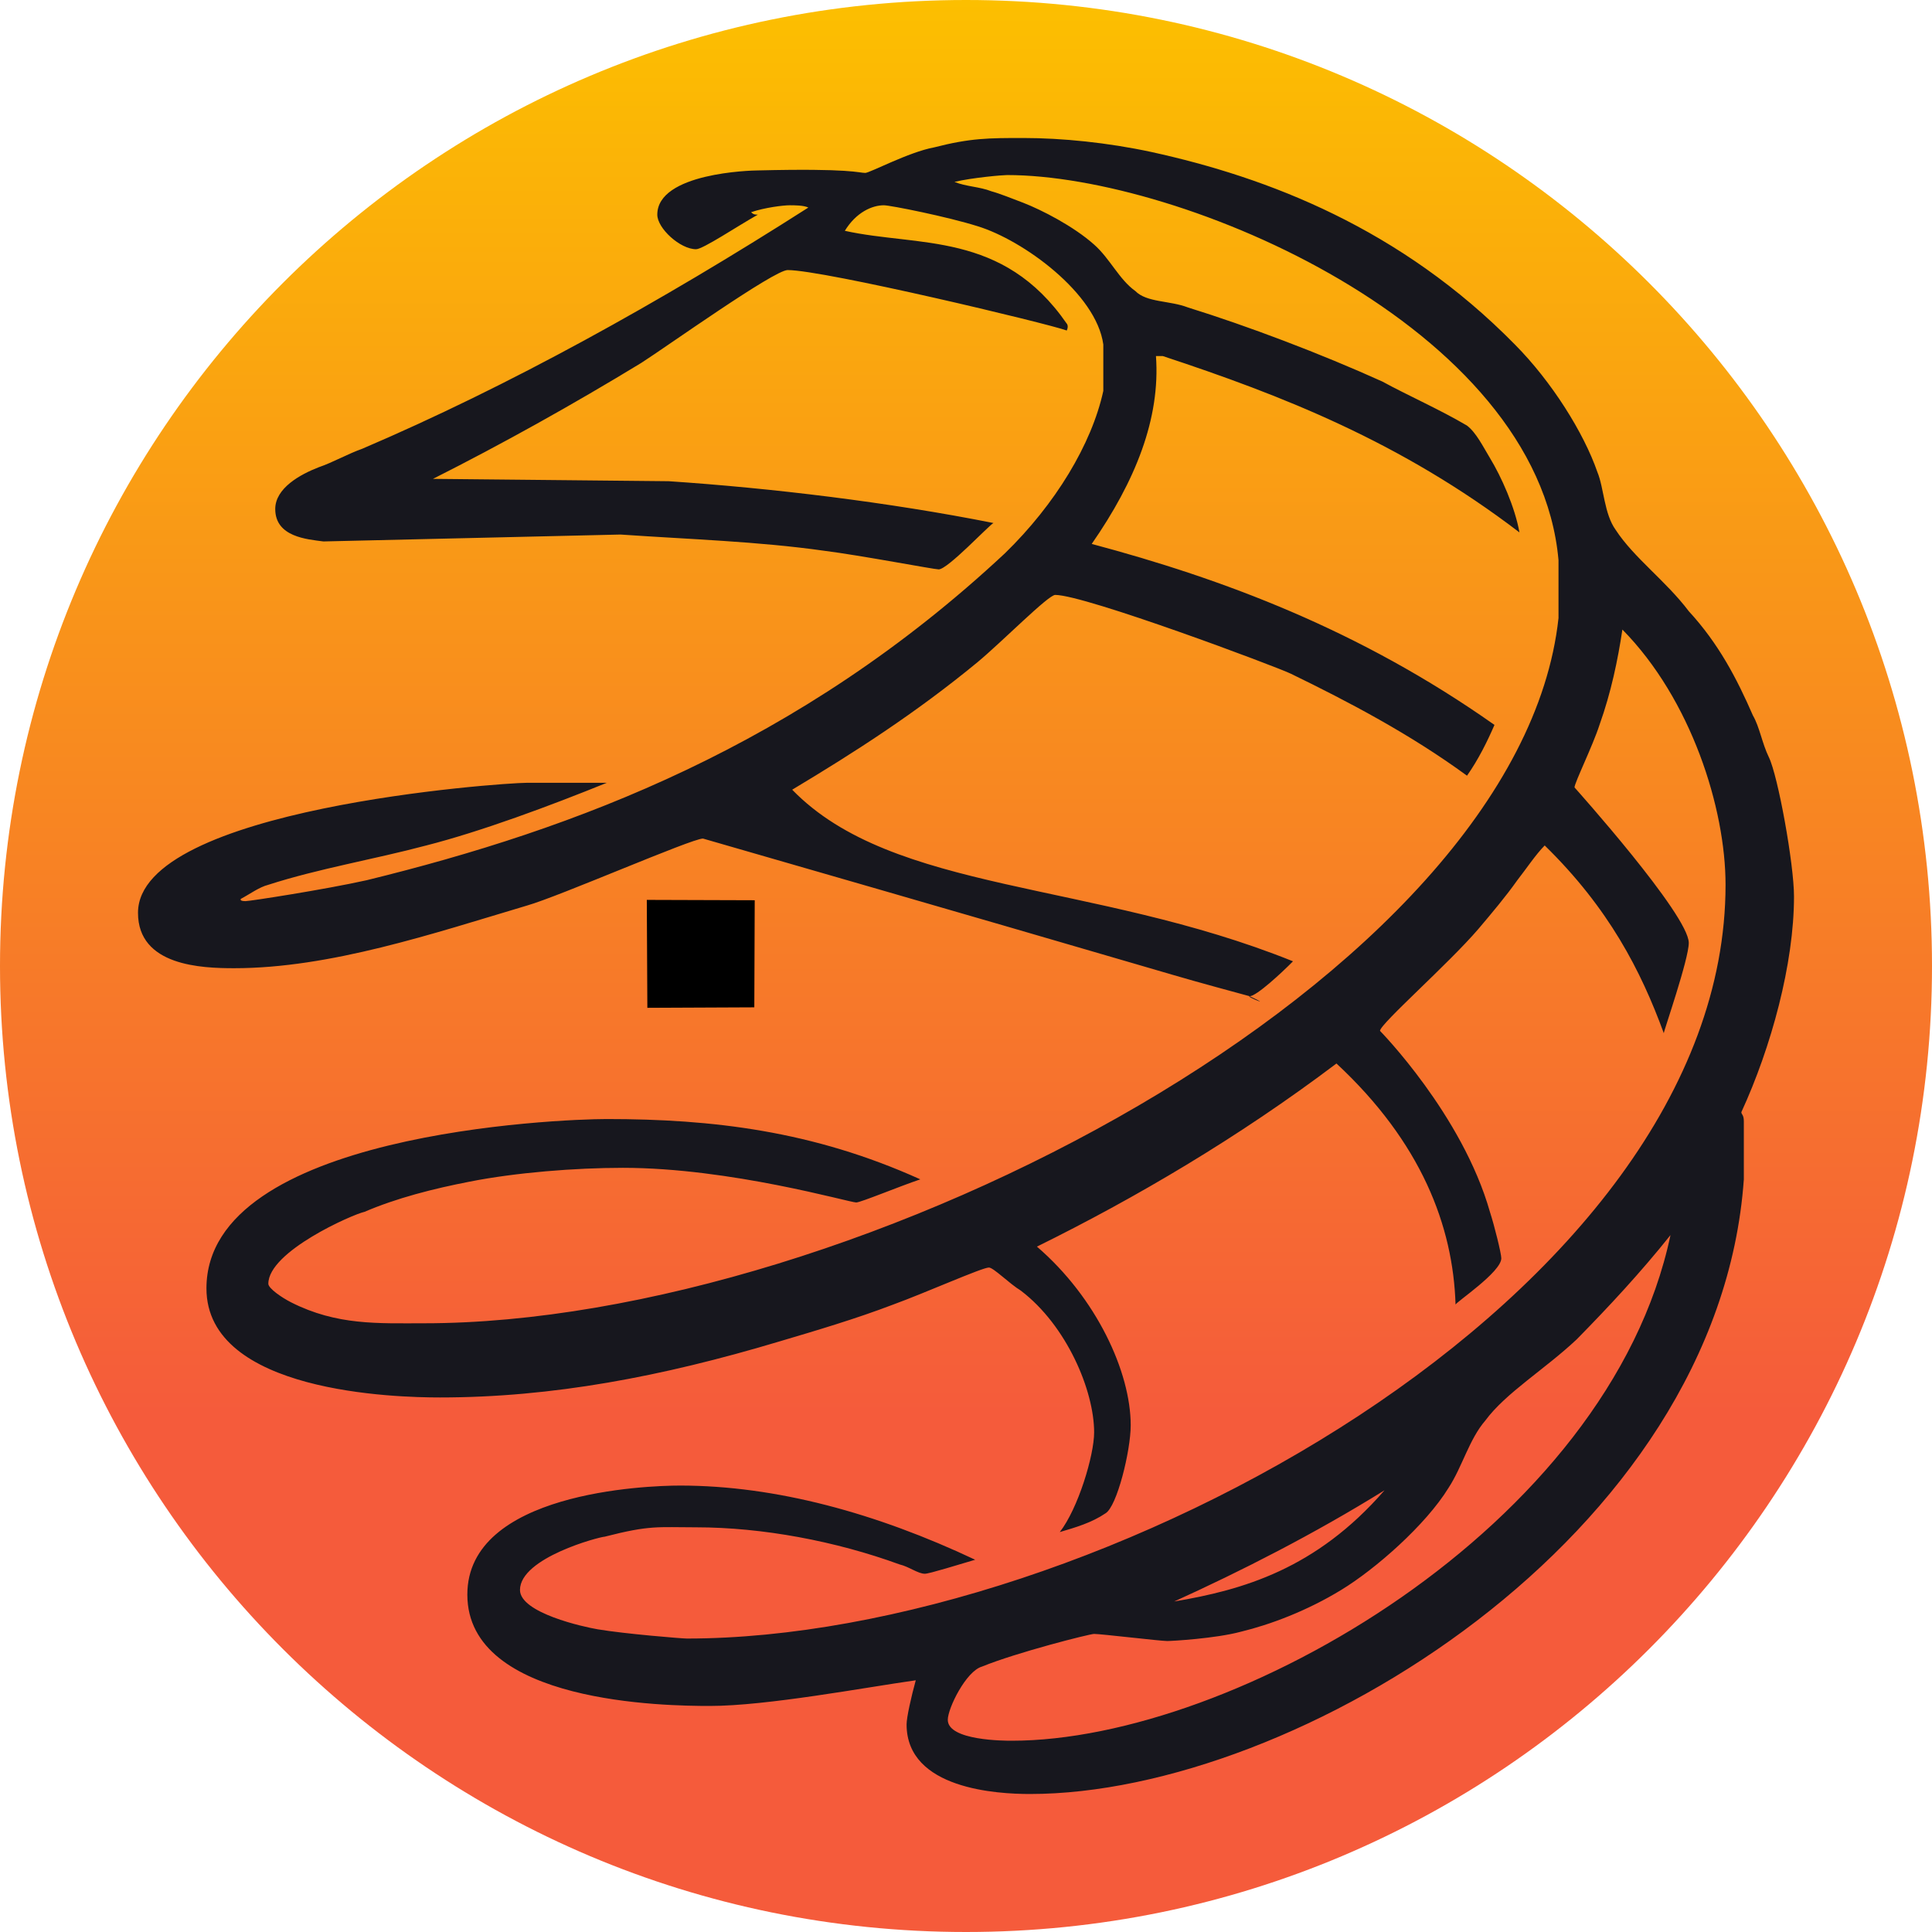 <svg width="28" height="28" viewBox="0 0 28 28" fill="none" xmlns="http://www.w3.org/2000/svg">
<path d="M28 14C28 21.732 21.732 28 14 28C6.268 28 0 21.732 0 14C0 6.268 6.268 0 14 0C21.732 0 28 6.268 28 14Z" fill="url(#paint0_linear_51_1429)"/>
<path fill-rule="evenodd" clip-rule="evenodd" d="M17.017 23.21C17.98 22.773 19.04 22.235 20.066 21.598C19.074 22.741 18.011 23.043 17.017 23.21ZM14.662 25.228C14.565 25.228 13.736 25.228 13.736 24.925C13.736 24.758 14.001 24.218 14.233 24.153C14.729 23.95 15.791 23.68 15.857 23.68C15.956 23.68 16.819 23.783 16.916 23.783C16.982 23.783 17.614 23.747 17.98 23.649C18.408 23.546 18.941 23.346 19.437 23.043C19.934 22.741 20.663 22.101 20.994 21.562C21.192 21.259 21.293 20.857 21.527 20.587C21.823 20.186 22.387 19.847 22.85 19.412C23.315 18.939 23.782 18.437 24.21 17.9C23.315 22.135 17.879 25.228 14.662 25.228ZM16.688 2.203C18.377 2.573 20.3 3.309 21.955 4.993C22.488 5.53 22.953 6.271 23.15 6.84C23.247 7.074 23.247 7.446 23.416 7.68C23.681 8.086 24.144 8.419 24.475 8.858C24.907 9.327 25.171 9.833 25.405 10.37C25.502 10.537 25.537 10.772 25.636 10.975C25.767 11.242 26 12.52 26 12.993C26 13.968 25.67 15.177 25.237 16.118C25.237 16.153 25.273 16.153 25.273 16.252V17.092C24.907 22.271 18.774 26 14.927 26C14.464 26 13.139 25.933 13.139 24.992C13.139 24.889 13.207 24.588 13.272 24.352C12.54 24.455 11.115 24.724 10.286 24.724C9.659 24.724 6.773 24.691 6.773 23.11C6.773 21.629 9.359 21.53 9.857 21.53C11.248 21.53 12.707 21.932 14.133 22.605C13.899 22.673 13.47 22.808 13.404 22.808C13.304 22.808 13.172 22.704 13.038 22.673C12.112 22.335 11.049 22.135 10.088 22.135C9.526 22.135 9.425 22.101 8.763 22.271C8.697 22.271 7.536 22.574 7.536 23.043C7.536 23.377 8.464 23.58 8.662 23.613C9.059 23.68 9.888 23.747 9.954 23.747C15.857 23.747 25.008 18.772 25.008 12.823C25.008 11.715 24.51 10.136 23.513 9.124C23.447 9.563 23.35 10.033 23.181 10.506C23.084 10.808 22.819 11.345 22.819 11.412C22.819 11.412 24.475 13.259 24.475 13.665C24.475 13.901 24.113 14.94 24.113 14.974C23.782 14.068 23.315 13.16 22.387 12.253C22.255 12.387 22.123 12.587 21.99 12.757C21.823 12.993 21.624 13.229 21.426 13.463C20.994 13.968 20 14.84 20 14.94C20 14.94 21.192 16.153 21.593 17.563C21.659 17.766 21.758 18.167 21.758 18.236C21.758 18.437 21.095 18.875 21.095 18.908C21.06 17.766 20.597 16.555 19.369 15.413C17.945 16.488 16.453 17.364 15.028 18.067C15.89 18.808 16.387 19.884 16.387 20.656C16.387 21.026 16.188 21.834 16.022 21.932C15.822 22.068 15.593 22.135 15.359 22.204C15.624 21.865 15.857 21.093 15.857 20.759C15.857 20.154 15.46 19.211 14.795 18.705C14.63 18.605 14.398 18.37 14.332 18.37C14.233 18.37 13.404 18.74 12.941 18.908C12.409 19.111 11.847 19.278 11.283 19.445C9.592 19.951 8 20.253 6.376 20.253C5.746 20.253 2.992 20.186 2.992 18.672C2.992 16.421 8.102 16.218 8.794 16.218C10.32 16.218 11.781 16.388 13.338 17.092C13.038 17.192 12.475 17.427 12.409 17.427C12.31 17.427 10.586 16.925 9.028 16.925C8.331 16.925 7.471 16.994 6.808 17.125C6.276 17.228 5.746 17.364 5.282 17.563C5.115 17.598 3.889 18.136 3.889 18.605C3.889 18.673 4.087 18.808 4.22 18.875C4.884 19.211 5.481 19.178 6.144 19.178C12.409 19.178 22.021 14.168 22.587 8.958V8.118C22.286 4.723 17.116 2.537 14.596 2.537C14.53 2.537 14.101 2.573 13.833 2.636C14.001 2.705 14.198 2.705 14.367 2.772C14.499 2.808 14.662 2.876 14.83 2.939C15.095 3.042 15.558 3.278 15.857 3.545C16.087 3.748 16.219 4.05 16.453 4.217C16.62 4.387 16.951 4.353 17.217 4.456C18.077 4.723 19.14 5.125 20.035 5.53C20.398 5.729 20.861 5.932 21.261 6.168C21.395 6.271 21.492 6.47 21.593 6.637C21.757 6.907 21.955 7.346 22.021 7.716C20.3 6.402 18.575 5.729 16.851 5.16H16.753C16.819 6.068 16.453 6.974 15.822 7.883C17.714 8.388 19.7 9.124 21.659 10.506C21.558 10.74 21.426 11.008 21.261 11.242C20.432 10.636 19.537 10.167 18.708 9.764C18.509 9.666 15.725 8.622 15.293 8.622C15.192 8.622 14.53 9.295 14.167 9.597C13.272 10.335 12.377 10.908 11.481 11.445C12.941 12.948 15.822 12.757 18.739 13.932C18.575 14.099 18.209 14.438 18.111 14.438C18.476 14.608 18.046 14.438 18.111 14.438C16.5 14 18.111 14.438 10.188 12.153C10.022 12.153 8.102 12.993 7.634 13.125C6.275 13.53 4.784 14.032 3.394 14.032C2.926 14.032 2 14.001 2 13.229C2 11.715 7.271 11.345 7.634 11.345H8.794C7.965 11.681 6.973 12.05 6.178 12.253C5.415 12.456 4.621 12.587 3.889 12.823C3.755 12.857 3.623 12.957 3.492 13.026C3.492 13.026 3.46 13.06 3.558 13.06C3.623 13.06 4.718 12.89 5.313 12.757C8.331 12.018 11.578 10.808 14.565 8.018C15.293 7.31 15.822 6.438 15.99 5.665V4.993C15.89 4.253 14.83 3.481 14.167 3.278C13.736 3.142 12.906 2.975 12.809 2.975C12.641 2.975 12.409 3.075 12.244 3.345C13.304 3.581 14.53 3.345 15.46 4.69C15.46 4.69 15.492 4.723 15.46 4.79C15.192 4.69 11.944 3.914 11.415 3.914C11.217 3.914 9.659 5.026 9.293 5.26C8.3 5.865 7.271 6.438 6.275 6.94L9.691 6.974C11.181 7.074 12.875 7.277 14.398 7.58C14.332 7.613 13.735 8.252 13.604 8.252C13.538 8.252 12.475 8.049 11.944 7.982C10.983 7.846 9.989 7.816 8.993 7.747L4.687 7.847C4.453 7.816 3.989 7.783 3.989 7.377C3.989 7.074 4.352 6.875 4.621 6.771C4.819 6.704 5.049 6.574 5.247 6.505C7.37 5.598 9.557 4.387 11.715 3.008C11.649 2.975 11.512 2.975 11.446 2.975C11.349 2.975 11.084 3.008 10.886 3.075C10.917 3.111 10.952 3.111 10.983 3.111C10.686 3.278 10.188 3.612 10.088 3.612C9.857 3.612 9.526 3.309 9.526 3.111C9.526 2.506 10.886 2.47 10.983 2.47C12.341 2.437 12.443 2.506 12.54 2.506C12.606 2.506 13.172 2.203 13.538 2.136C14.067 2 14.332 2 14.83 2C15.394 2 16.056 2.067 16.688 2.203Z" fill="#17171E"/>
<path d="M9.374 13.042L9.382 14.606L10.932 14.599L10.938 13.047L9.374 13.042Z" fill="black"/>
<defs>
<linearGradient id="paint0_linear_51_1429" x1="14" y1="0" x2="14" y2="20.5" gradientUnits="userSpaceOnUse">
<stop stop-color="#FCBF00"/>
<stop offset="1" stop-color="#F55B3B"/>
</linearGradient>
</defs>
</svg>

